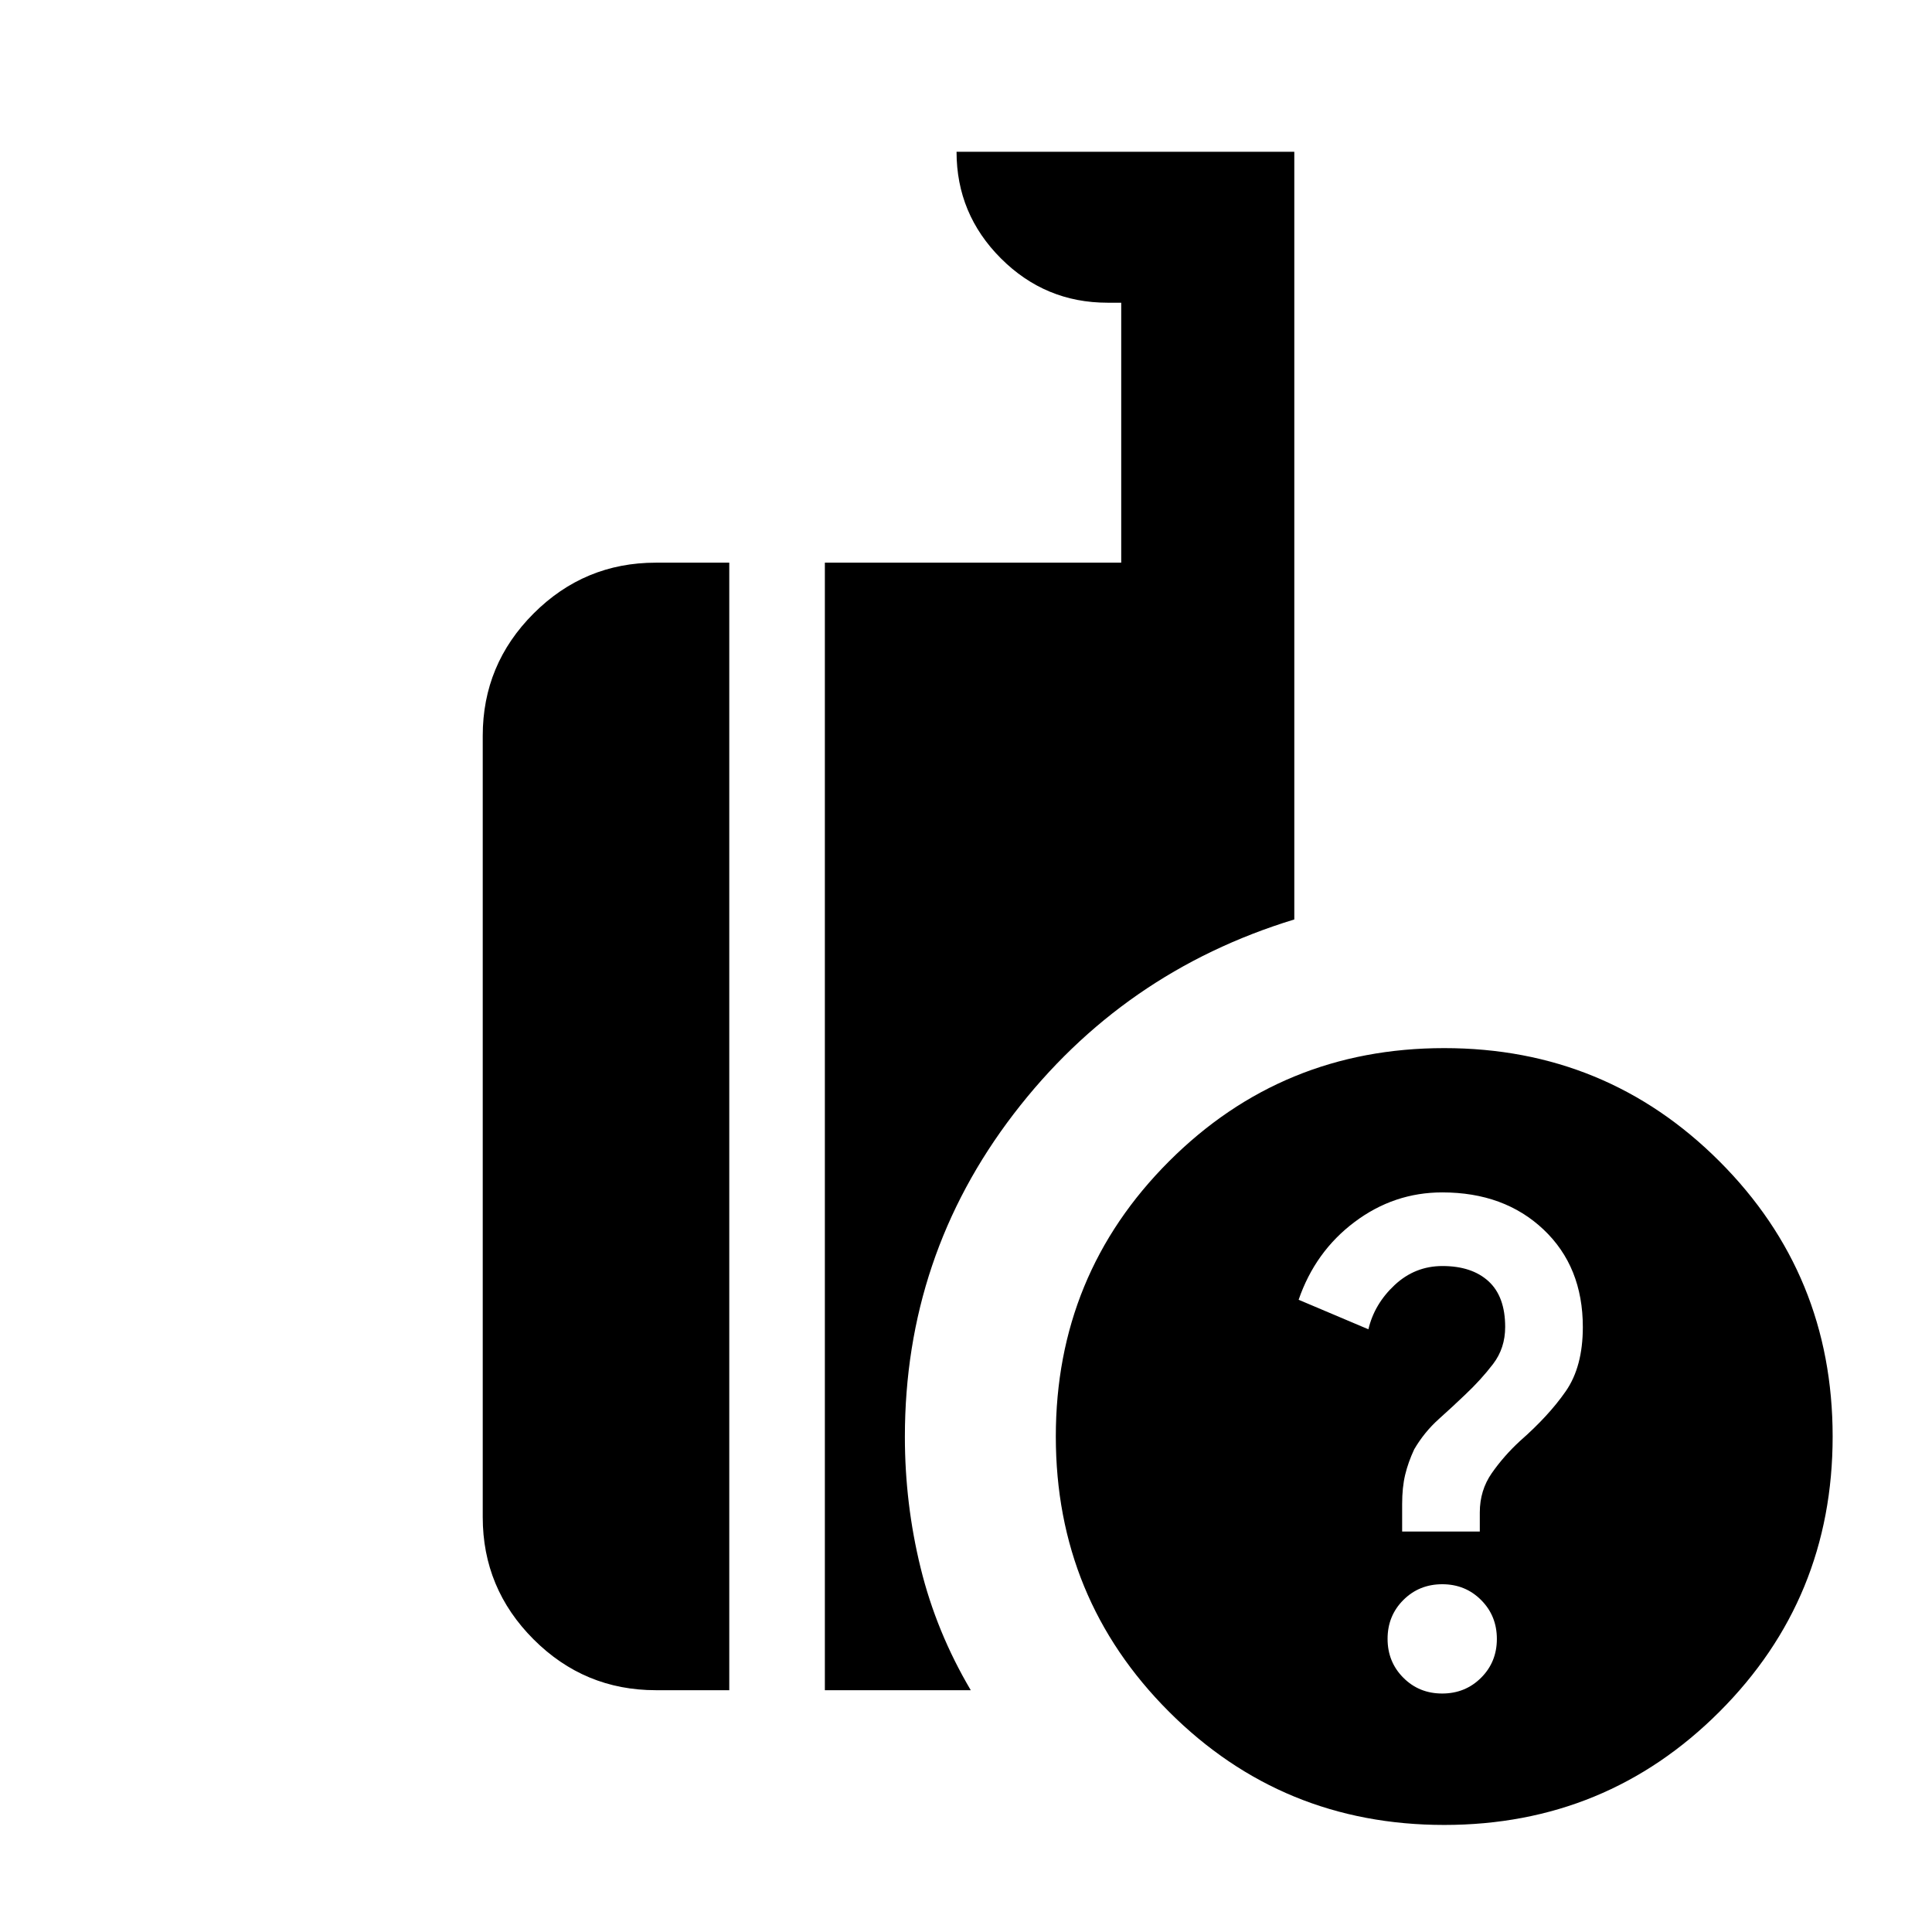 <svg xmlns="http://www.w3.org/2000/svg" height="24" viewBox="0 -960 960 960" width="24"><path d="M717.63-53.196q-80.5 0-136.75-56.25t-56.25-136.75q0-80.5 56.25-136.75t136.75-56.25q80.5 0 136.75 56.25t56.25 136.75q0 80.5-56.25 136.75t-136.75 56.25Zm-307.76-66.956v-560.261h147.26v-129.174h-6.826q-30.937 0-52.969-22.032-22.031-22.031-22.031-52.968h167.827v381.457q-85.413 26.086-139.457 96.673T449.63-246.032q0 33.206 7.816 65.076 7.815 31.869 24.924 60.804h-72.5Zm-84 0q-35.475 0-60.738-25.263-25.263-25.262-25.263-60.737v-388.261q0-35.475 25.263-60.738 25.263-25.262 60.738-25.262h36.5v560.261h-36.5Zm390.739 1.652q11.478 0 19.326-7.826 7.848-7.826 7.848-19.304 0-11.479-7.826-19.326-7.827-7.848-19.305-7.848t-19.326 7.826q-7.848 7.826-7.848 19.304 0 11.478 7.826 19.326 7.826 7.848 19.305 7.848ZM696.717-199h38.587v-9.478q0-11.022 6-19.591t14-15.931q14.24-12.478 22.718-24.696 8.478-12.217 8.478-31.9 0-29.991-19.519-48.448-19.52-18.456-50.34-18.456-23.967 0-43.543 14.696-19.576 14.695-27.815 38.652l34.672 14.674q2.947-12.574 13.05-22.005 10.104-9.43 23.74-9.43 14.61 0 22.889 7.571 8.279 7.57 8.279 22.712 0 10.521-6 18.38-6 7.859-14 15.38-5.761 5.522-12.978 12-7.218 6.479-12.218 15.025-3 6.41-4.5 12.663-1.5 6.254-1.5 14.591V-199Z"/></svg>